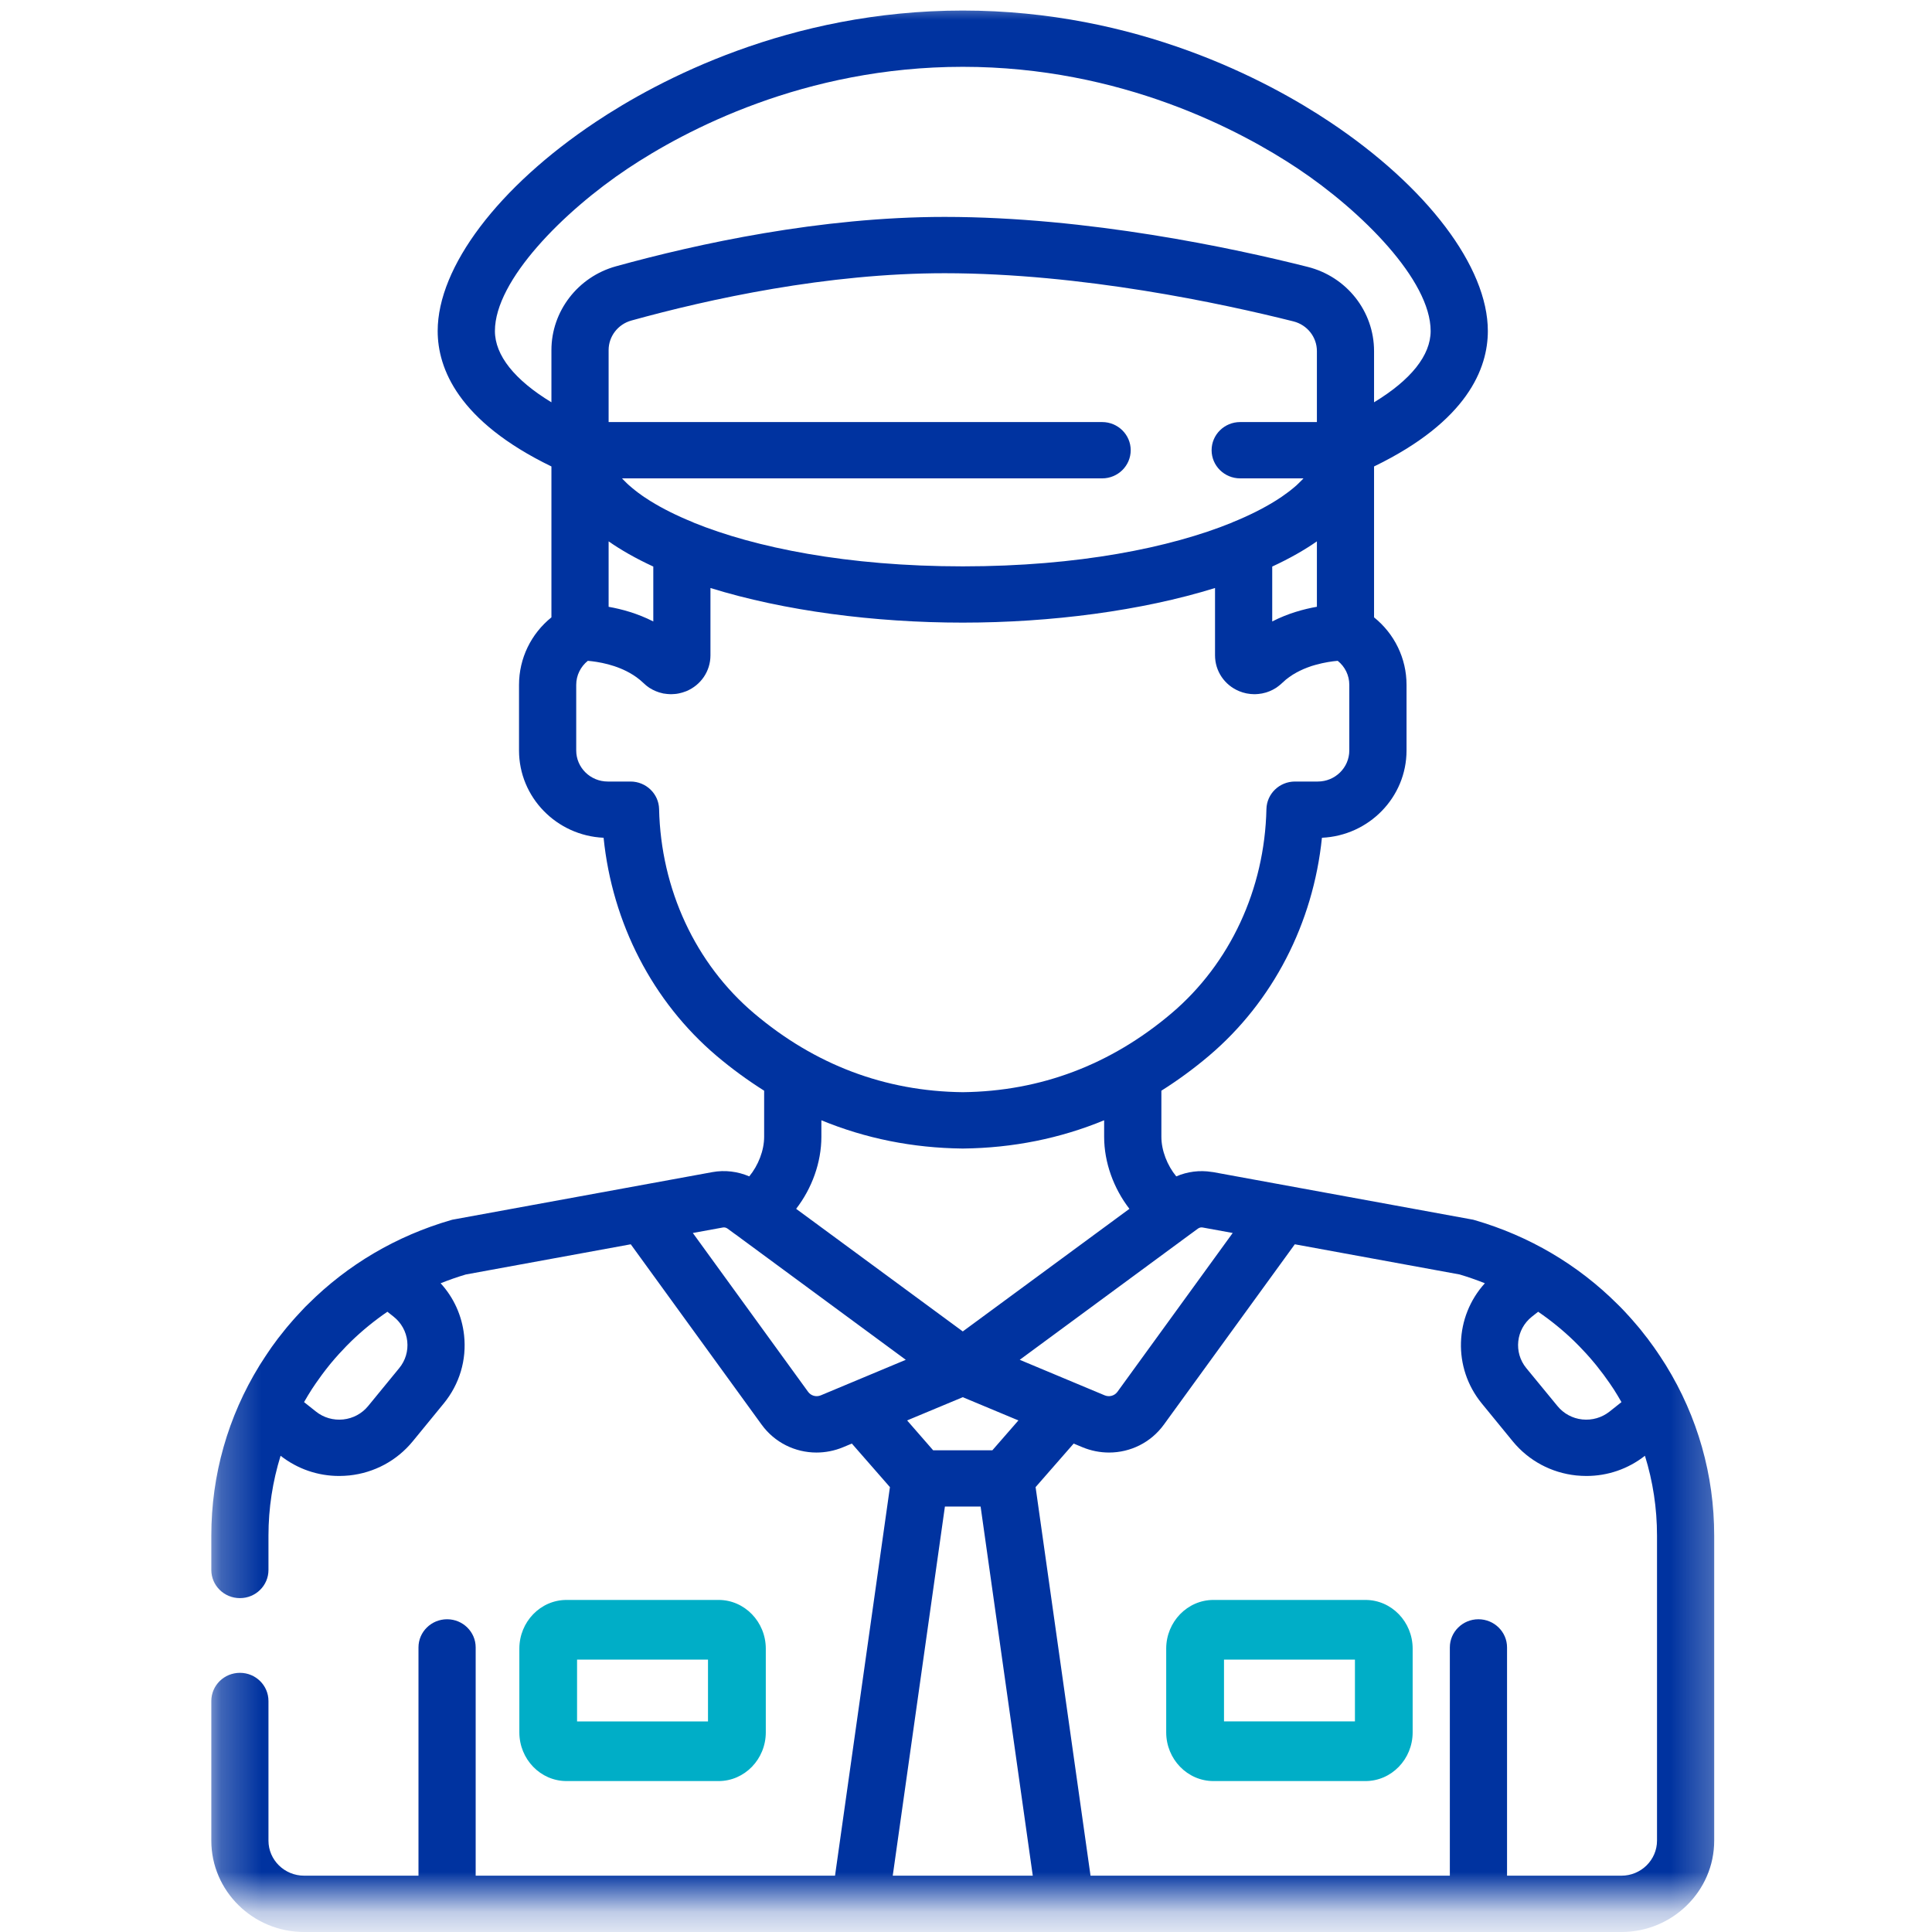 <svg width="48" height="48" viewBox="0 0 48 48" fill="none" xmlns="http://www.w3.org/2000/svg">
<mask id="mask0_637_821" style="mask-type:alpha" maskUnits="userSpaceOnUse" x="0" y="0" width="48" height="49">
<rect y="0" width="48" height="48" fill="#C4C4C4"/>
</mask>
<g mask="url(#mask0_637_821)">
</g>
<mask id="mask1_637_821" style="mask-type:alpha" maskUnits="userSpaceOnUse" x="5" y="0" width="38" height="48">
<path fill-rule="evenodd" clip-rule="evenodd" d="M5.25 0.262H42.589V48H5.25V0.262Z" fill="white"/>
</mask>
<g mask="url(#mask1_637_821)">
</g>
<mask id="mask2_637_821" style="mask-type:alpha" maskUnits="userSpaceOnUse" x="5" y="0" width="38" height="48">
<path fill-rule="evenodd" clip-rule="evenodd" d="M5.25 47.25H42.75V0H5.25V47.25Z" fill="white"/>
</mask>
<g mask="url(#mask2_637_821)">
<path fill-rule="evenodd" clip-rule="evenodd" d="M40.284 46.601H37.442V40.929C37.442 40.544 37.123 40.23 36.731 40.23C36.34 40.23 36.021 40.544 36.021 40.929V46.601H27.094L25.729 36.947L26.675 35.865L26.891 35.955C27.107 36.045 27.333 36.088 27.554 36.088C28.082 36.088 28.592 35.842 28.917 35.393L32.169 30.914L36.265 31.664C36.478 31.727 36.687 31.801 36.891 31.882C36.14 32.709 36.085 33.976 36.814 34.868L37.586 35.812C37.98 36.29 38.539 36.591 39.16 36.657C39.246 36.665 39.33 36.67 39.415 36.67C39.942 36.67 40.45 36.496 40.868 36.168C41.066 36.805 41.168 37.471 41.168 38.153V45.73C41.168 46.21 40.771 46.601 40.284 46.601ZM22.18 46.601L23.476 37.43H24.363L25.659 46.601H22.18ZM20.392 34.667C20.278 34.714 20.149 34.678 20.078 34.581L17.213 30.633L17.958 30.497C17.998 30.489 18.041 30.5 18.073 30.523L18.259 30.659C18.261 30.66 18.262 30.661 18.263 30.661L22.504 33.784L20.392 34.667ZM18.732 25.174C17.277 23.94 16.419 22.091 16.375 20.101C16.367 19.722 16.051 19.417 15.665 19.417H15.1C14.667 19.417 14.316 19.071 14.316 18.645V17.015C14.316 16.78 14.424 16.563 14.604 16.418C14.854 16.439 15.322 16.513 15.718 16.762C15.722 16.764 15.727 16.767 15.73 16.769C15.787 16.805 15.841 16.844 15.893 16.887L15.911 16.902C15.937 16.924 15.961 16.946 15.986 16.969C16.006 16.989 16.029 17.009 16.051 17.027C16.058 17.033 16.064 17.038 16.071 17.043C16.088 17.056 16.105 17.069 16.123 17.081C16.13 17.085 16.137 17.09 16.144 17.095C16.168 17.11 16.193 17.124 16.218 17.137C16.243 17.15 16.27 17.162 16.296 17.173C16.303 17.176 16.311 17.179 16.318 17.181C16.338 17.189 16.358 17.196 16.378 17.203C16.387 17.205 16.394 17.207 16.402 17.209C16.429 17.217 16.455 17.224 16.482 17.23H16.484C16.512 17.235 16.541 17.239 16.569 17.241C16.576 17.242 16.585 17.243 16.592 17.243C16.613 17.245 16.635 17.246 16.657 17.247H16.671H16.681C16.709 17.246 16.736 17.245 16.765 17.242H16.767C16.796 17.24 16.825 17.236 16.853 17.23C16.861 17.229 16.869 17.227 16.877 17.225C16.899 17.22 16.919 17.216 16.941 17.209C16.948 17.207 16.957 17.205 16.965 17.202C16.993 17.194 17.021 17.184 17.049 17.173C17.415 17.022 17.651 16.673 17.651 16.282V14.609C19.481 15.177 21.73 15.469 23.92 15.469C26.109 15.469 28.358 15.177 30.187 14.609V16.282C30.187 16.673 30.423 17.023 30.79 17.173C30.817 17.184 30.846 17.194 30.874 17.203C30.881 17.205 30.89 17.207 30.897 17.209C30.92 17.216 30.941 17.22 30.963 17.226C30.971 17.227 30.978 17.229 30.985 17.23C31.043 17.241 31.101 17.246 31.159 17.247H31.167H31.181C31.203 17.246 31.226 17.245 31.247 17.243C31.255 17.243 31.262 17.242 31.27 17.241C31.326 17.236 31.383 17.225 31.437 17.209L31.46 17.203C31.48 17.196 31.501 17.189 31.521 17.181C31.528 17.179 31.536 17.176 31.543 17.173C31.57 17.162 31.595 17.15 31.621 17.137C31.646 17.123 31.67 17.11 31.694 17.095C31.702 17.09 31.709 17.085 31.716 17.081C31.734 17.068 31.75 17.056 31.767 17.043C31.775 17.038 31.782 17.033 31.787 17.027C31.811 17.009 31.833 16.989 31.854 16.969C31.877 16.946 31.903 16.924 31.928 16.903C31.934 16.897 31.941 16.892 31.946 16.886C31.971 16.867 31.994 16.848 32.019 16.831C32.02 16.829 32.022 16.827 32.025 16.826C32.051 16.807 32.078 16.789 32.104 16.772L32.126 16.758C32.15 16.743 32.174 16.729 32.2 16.715C32.202 16.713 32.206 16.712 32.21 16.709C32.237 16.694 32.265 16.679 32.293 16.666C32.3 16.663 32.307 16.659 32.315 16.656C32.339 16.644 32.365 16.632 32.39 16.621C32.394 16.62 32.397 16.618 32.401 16.617C32.43 16.605 32.458 16.593 32.488 16.582C32.492 16.581 32.498 16.579 32.503 16.577C32.531 16.567 32.559 16.557 32.586 16.547C32.588 16.547 32.59 16.546 32.59 16.546C32.621 16.536 32.651 16.527 32.682 16.519C32.683 16.519 32.685 16.518 32.686 16.518C32.903 16.457 33.1 16.429 33.235 16.418C33.416 16.562 33.523 16.78 33.523 17.014V18.645C33.523 19.071 33.172 19.417 32.74 19.417H32.174C31.787 19.417 31.473 19.721 31.464 20.101C31.421 22.091 30.561 23.94 29.107 25.174C27.598 26.453 25.853 27.113 23.92 27.135C21.986 27.114 20.242 26.453 18.732 25.174ZM31.608 14.076C32.047 13.873 32.412 13.663 32.718 13.45V15.075C32.394 15.132 31.998 15.239 31.608 15.44V14.076ZM16.231 14.076V15.44C15.84 15.24 15.445 15.133 15.121 15.076V13.45C15.426 13.663 15.792 13.873 16.231 14.076ZM16.164 12.451L16.134 12.432C16.088 12.404 16.044 12.374 16 12.345C15.984 12.333 15.966 12.321 15.948 12.309C15.913 12.285 15.88 12.26 15.846 12.235C15.823 12.217 15.801 12.201 15.779 12.183C15.753 12.163 15.728 12.142 15.703 12.121C15.677 12.1 15.652 12.078 15.627 12.056C15.61 12.039 15.591 12.023 15.573 12.006C15.545 11.98 15.519 11.953 15.494 11.927C15.482 11.914 15.469 11.902 15.458 11.889C15.457 11.888 15.456 11.887 15.454 11.885H27.382C27.774 11.885 28.092 11.572 28.092 11.185C28.092 10.799 27.774 10.486 27.382 10.486H15.121V8.697C15.121 8.357 15.353 8.056 15.685 7.964C17.624 7.427 20.547 6.788 23.466 6.788H23.474C26.875 6.79 30.361 7.539 32.136 7.985C32.478 8.072 32.718 8.374 32.718 8.723V10.486H30.812C30.42 10.486 30.102 10.799 30.102 11.185C30.102 11.572 30.42 11.885 30.812 11.885H32.384C32.384 11.887 32.382 11.889 32.381 11.889C32.37 11.902 32.357 11.914 32.345 11.927C32.321 11.953 32.294 11.98 32.265 12.006C32.249 12.023 32.23 12.039 32.213 12.056C32.186 12.078 32.163 12.1 32.137 12.121C32.111 12.142 32.086 12.163 32.061 12.183C32.038 12.201 32.017 12.217 31.992 12.235C31.96 12.26 31.926 12.285 31.89 12.309C31.873 12.321 31.856 12.333 31.839 12.345C31.795 12.374 31.75 12.404 31.706 12.432C31.696 12.439 31.685 12.445 31.675 12.451C31.38 12.634 31.028 12.811 30.626 12.974C30.617 12.978 30.61 12.982 30.602 12.986C29.08 13.604 26.792 14.071 23.92 14.071C21.047 14.071 18.76 13.604 17.237 12.986C17.23 12.982 17.221 12.978 17.214 12.974C16.811 12.811 16.459 12.634 16.164 12.451ZM13.7 9.995C12.787 9.441 12.296 8.829 12.296 8.223C12.296 6.962 14.006 5.248 15.595 4.188C17.012 3.244 19.976 1.66 23.92 1.66C27.862 1.66 30.826 3.244 32.244 4.188C33.833 5.248 35.544 6.962 35.544 8.223C35.544 8.829 35.052 9.441 34.138 9.995V8.723C34.138 7.736 33.46 6.874 32.487 6.63C30.649 6.166 27.031 5.39 23.474 5.389H23.466C20.385 5.389 17.326 6.057 15.301 6.617C14.358 6.878 13.7 7.733 13.7 8.697V9.995ZM25.302 35.29L24.655 36.032H23.184L22.537 35.29L23.92 34.713L25.302 35.29ZM23.92 33.079L19.78 30.033C20.171 29.526 20.407 28.883 20.407 28.242V27.833C21.503 28.285 22.674 28.521 23.912 28.535H23.92H23.927C25.166 28.521 26.336 28.285 27.432 27.833V28.242C27.432 28.883 27.669 29.526 28.06 30.033L23.92 33.079ZM29.576 30.661C29.577 30.661 29.578 30.66 29.579 30.659L29.765 30.523C29.799 30.499 29.841 30.489 29.881 30.497L30.626 30.633L27.761 34.581C27.689 34.678 27.56 34.714 27.446 34.667L25.335 33.784L29.576 30.661ZM38.059 32.713L38.215 32.59C38.533 32.808 38.831 33.05 39.106 33.316C39.112 33.322 39.119 33.329 39.125 33.335C39.2 33.407 39.271 33.482 39.342 33.558C39.365 33.581 39.385 33.604 39.406 33.626C39.478 33.705 39.548 33.785 39.615 33.867C39.632 33.886 39.646 33.905 39.663 33.925C39.722 33.999 39.781 34.075 39.838 34.151C39.858 34.177 39.877 34.204 39.896 34.232C39.96 34.319 40.024 34.41 40.083 34.502C40.084 34.504 40.084 34.505 40.086 34.505C40.155 34.614 40.222 34.724 40.285 34.835L39.989 35.07C39.796 35.222 39.557 35.291 39.312 35.266C39.068 35.24 38.848 35.121 38.694 34.932L37.92 33.99C37.601 33.6 37.663 33.027 38.059 32.713ZM9.919 33.99L9.146 34.933C8.992 35.121 8.771 35.24 8.527 35.266C8.282 35.291 8.042 35.223 7.85 35.07L7.554 34.835C7.617 34.724 7.684 34.614 7.753 34.506C7.754 34.505 7.755 34.504 7.756 34.502C7.816 34.41 7.879 34.32 7.943 34.232C7.961 34.204 7.981 34.178 8.001 34.151C8.058 34.075 8.116 33.999 8.176 33.925C8.192 33.905 8.208 33.886 8.223 33.867C8.291 33.785 8.361 33.705 8.433 33.626C8.454 33.604 8.475 33.581 8.497 33.559C8.567 33.482 8.639 33.407 8.714 33.335L8.733 33.316C9.008 33.051 9.306 32.808 9.625 32.59L9.78 32.713C9.971 32.865 10.091 33.082 10.118 33.322C10.144 33.564 10.074 33.801 9.919 33.99ZM41.392 33.925L41.375 33.898C41.334 33.832 41.292 33.767 41.249 33.703C41.226 33.667 41.202 33.631 41.178 33.597C41.149 33.553 41.12 33.511 41.089 33.468C41.05 33.414 41.01 33.358 40.97 33.306C40.959 33.289 40.946 33.273 40.935 33.257C40.927 33.246 40.917 33.236 40.908 33.224C40.86 33.16 40.81 33.098 40.761 33.036C40.743 33.014 40.725 32.993 40.707 32.971C40.657 32.912 40.606 32.852 40.555 32.794C40.533 32.77 40.511 32.744 40.49 32.721C40.447 32.672 40.403 32.625 40.359 32.578C40.325 32.543 40.293 32.507 40.258 32.473C40.233 32.448 40.207 32.423 40.182 32.398C39.202 31.421 37.993 30.706 36.632 30.312C36.609 30.305 36.585 30.299 36.561 30.296C36.561 30.296 30.142 29.121 30.141 29.121C30.13 29.119 30.117 29.119 30.107 29.117C29.806 29.068 29.499 29.108 29.224 29.227C29.001 28.956 28.854 28.585 28.854 28.242V27.098C29.259 26.843 29.652 26.556 30.033 26.234C31.625 24.886 32.626 22.938 32.843 20.814C34.011 20.761 34.945 19.809 34.945 18.645V17.015C34.945 16.355 34.644 15.745 34.138 15.338V11.589C36.461 10.463 36.965 9.15 36.965 8.223C36.965 6.633 35.46 4.643 33.04 3.03C31.489 1.996 28.241 0.262 23.92 0.262C19.598 0.262 16.35 1.996 14.799 3.03C12.378 4.643 10.874 6.633 10.874 8.223C10.874 9.15 11.379 10.463 13.7 11.589V15.338C13.195 15.745 12.895 16.355 12.895 17.015V18.645C12.895 19.809 13.828 20.761 14.996 20.814C15.212 22.938 16.215 24.886 17.805 26.234C18.186 26.556 18.581 26.843 18.985 27.098V28.242C18.985 28.585 18.838 28.956 18.615 29.227C18.329 29.104 18.01 29.064 17.698 29.121L11.278 30.296C11.254 30.299 11.23 30.305 11.207 30.312C9.847 30.706 8.639 31.419 7.659 32.396L7.58 32.473C7.547 32.507 7.514 32.543 7.482 32.578C7.437 32.625 7.392 32.672 7.349 32.721C7.328 32.744 7.306 32.77 7.285 32.793C7.233 32.852 7.181 32.912 7.131 32.972C7.114 32.993 7.096 33.014 7.079 33.036C7.029 33.098 6.979 33.16 6.93 33.224C6.922 33.236 6.912 33.245 6.904 33.257C6.892 33.273 6.88 33.289 6.868 33.306C6.828 33.358 6.789 33.414 6.749 33.468C6.719 33.511 6.69 33.553 6.661 33.597C6.637 33.632 6.613 33.667 6.59 33.703C6.547 33.767 6.505 33.832 6.464 33.898C6.459 33.907 6.453 33.916 6.447 33.925C5.663 35.198 5.25 36.645 5.25 38.153V39.005C5.25 39.392 5.568 39.705 5.961 39.705C6.353 39.705 6.67 39.392 6.67 39.005V38.153C6.67 37.471 6.774 36.805 6.971 36.168C7.39 36.496 7.897 36.67 8.425 36.67C8.508 36.67 8.593 36.665 8.679 36.657C9.3 36.591 9.859 36.29 10.252 35.812L11.025 34.868C11.417 34.389 11.597 33.786 11.53 33.174C11.477 32.687 11.274 32.24 10.947 31.882C11.152 31.801 11.36 31.727 11.574 31.664L15.671 30.914L18.922 35.394C19.247 35.842 19.756 36.088 20.285 36.088C20.506 36.088 20.732 36.045 20.948 35.955L21.164 35.865L22.11 36.947L20.746 46.601H11.818V40.929C11.818 40.544 11.5 40.23 11.108 40.23C10.715 40.23 10.397 40.544 10.397 40.929V46.601H7.556C7.068 46.601 6.67 46.21 6.67 45.73V42.261C6.67 41.874 6.353 41.561 5.961 41.561C5.568 41.561 5.25 41.874 5.25 42.261V45.73C5.25 46.981 6.284 48 7.556 48H40.284C41.554 48 42.589 46.981 42.589 45.73V38.153C42.589 36.645 42.176 35.198 41.392 33.925Z" fill="#0033A0"/>
<path fill-rule="evenodd" clip-rule="evenodd" d="M30.41 42.767H33.663V41.232H30.41V42.767ZM33.925 39.75H30.147C29.501 39.75 28.974 40.294 28.974 40.96V43.039C28.974 43.706 29.501 44.25 30.147 44.25H33.925C34.572 44.25 35.097 43.706 35.097 43.039V40.96C35.097 40.294 34.572 39.75 33.925 39.75Z" fill="#00AEC7"/>
<path fill-rule="evenodd" clip-rule="evenodd" d="M14.337 42.768H17.59V41.232H14.337V42.768ZM17.854 39.75H14.075C13.428 39.75 12.903 40.294 12.903 40.961V43.039C12.903 43.707 13.428 44.25 14.075 44.25H17.854C18.499 44.25 19.026 43.707 19.026 43.039V40.961C19.026 40.294 18.499 39.75 17.854 39.75Z" fill="#00AEC7"/>
</g>
</svg>
